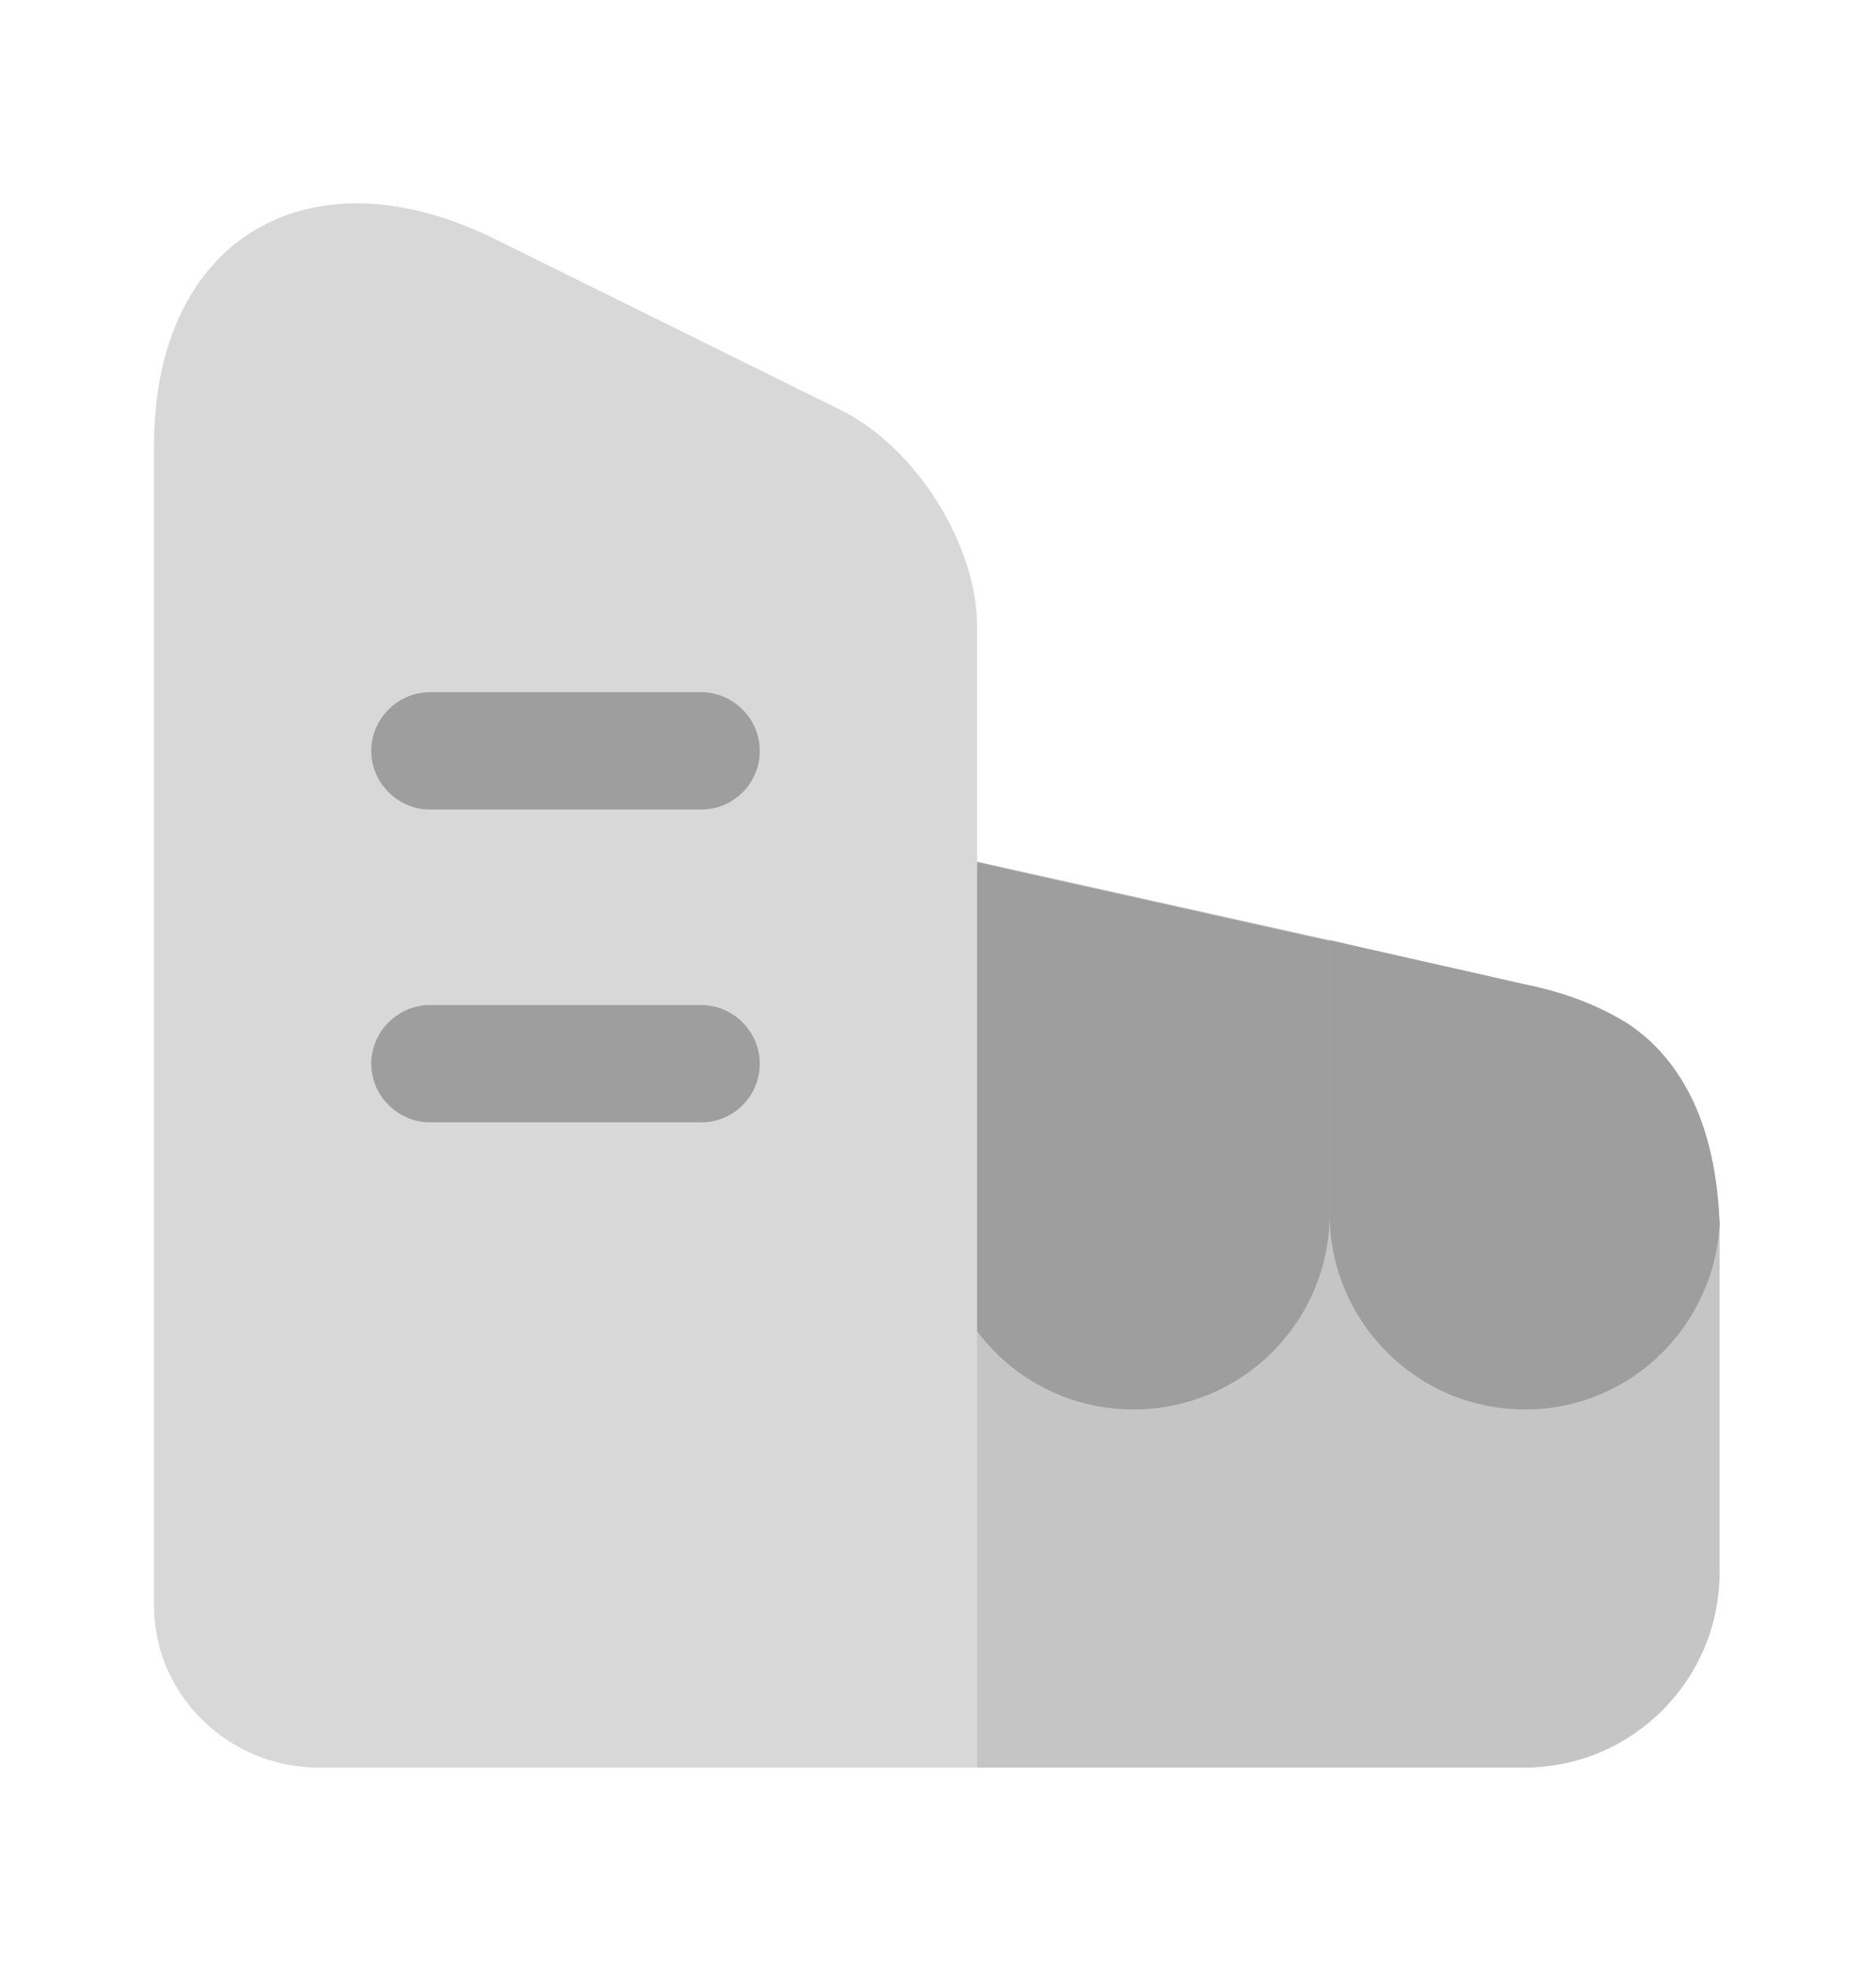 <svg width="20" height="21" viewBox="0 0 20 21" fill="none" xmlns="http://www.w3.org/2000/svg">
<path opacity="0.4" d="M10.417 6.675V18.833H3.401C2.434 18.833 1.642 18.058 1.642 17.108V4.742C1.642 2.558 3.276 1.567 5.267 2.542L8.959 4.367C9.759 4.758 10.417 5.8 10.417 6.675Z" fill="#9E9E9E"/>
<path d="M7.475 8.625H4.583C4.242 8.625 3.958 8.342 3.958 8C3.958 7.658 4.242 7.375 4.583 7.375H7.475C7.817 7.375 8.1 7.658 8.1 8C8.1 8.342 7.825 8.625 7.475 8.625Z" fill="#9E9E9E"/>
<path d="M7.475 11.958H4.583C4.242 11.958 3.958 11.675 3.958 11.333C3.958 10.992 4.242 10.708 4.583 10.708H7.475C7.817 10.708 8.1 10.992 8.1 11.333C8.1 11.675 7.825 11.958 7.475 11.958Z" fill="#9E9E9E"/>
<path opacity="0.6" d="M18.333 13.042V16.75C18.333 17.9 17.4 18.833 16.25 18.833H10.417V9.183L10.808 9.267L14.175 10.017L14.575 10.108L16.275 10.492C16.683 10.575 17.058 10.717 17.383 10.925C17.383 10.933 17.392 10.933 17.392 10.933C17.475 10.992 17.558 11.058 17.633 11.133C18.017 11.517 18.267 12.075 18.325 12.892C18.325 12.942 18.333 12.992 18.333 13.042Z" fill="#9E9E9E"/>
<path d="M10.417 9.183V14.183C10.8 14.692 11.4 15.017 12.083 15.017C13.242 15.017 14.175 14.083 14.175 12.933V10.025L10.808 9.275L10.417 9.183Z" fill="#9E9E9E"/>
<path d="M18.325 12.892C18.267 12.075 18.017 11.517 17.633 11.133C17.558 11.058 17.475 10.992 17.392 10.933C17.392 10.933 17.383 10.933 17.383 10.925C17.058 10.717 16.683 10.575 16.275 10.492L14.575 10.108L14.175 10.017V12.933C14.175 14.075 15.1 15.017 16.258 15.017C17.375 15.017 18.267 14.142 18.333 13.05V13.042C18.333 12.992 18.325 12.942 18.325 12.892Z" fill="#9E9E9E"/>
</svg>
